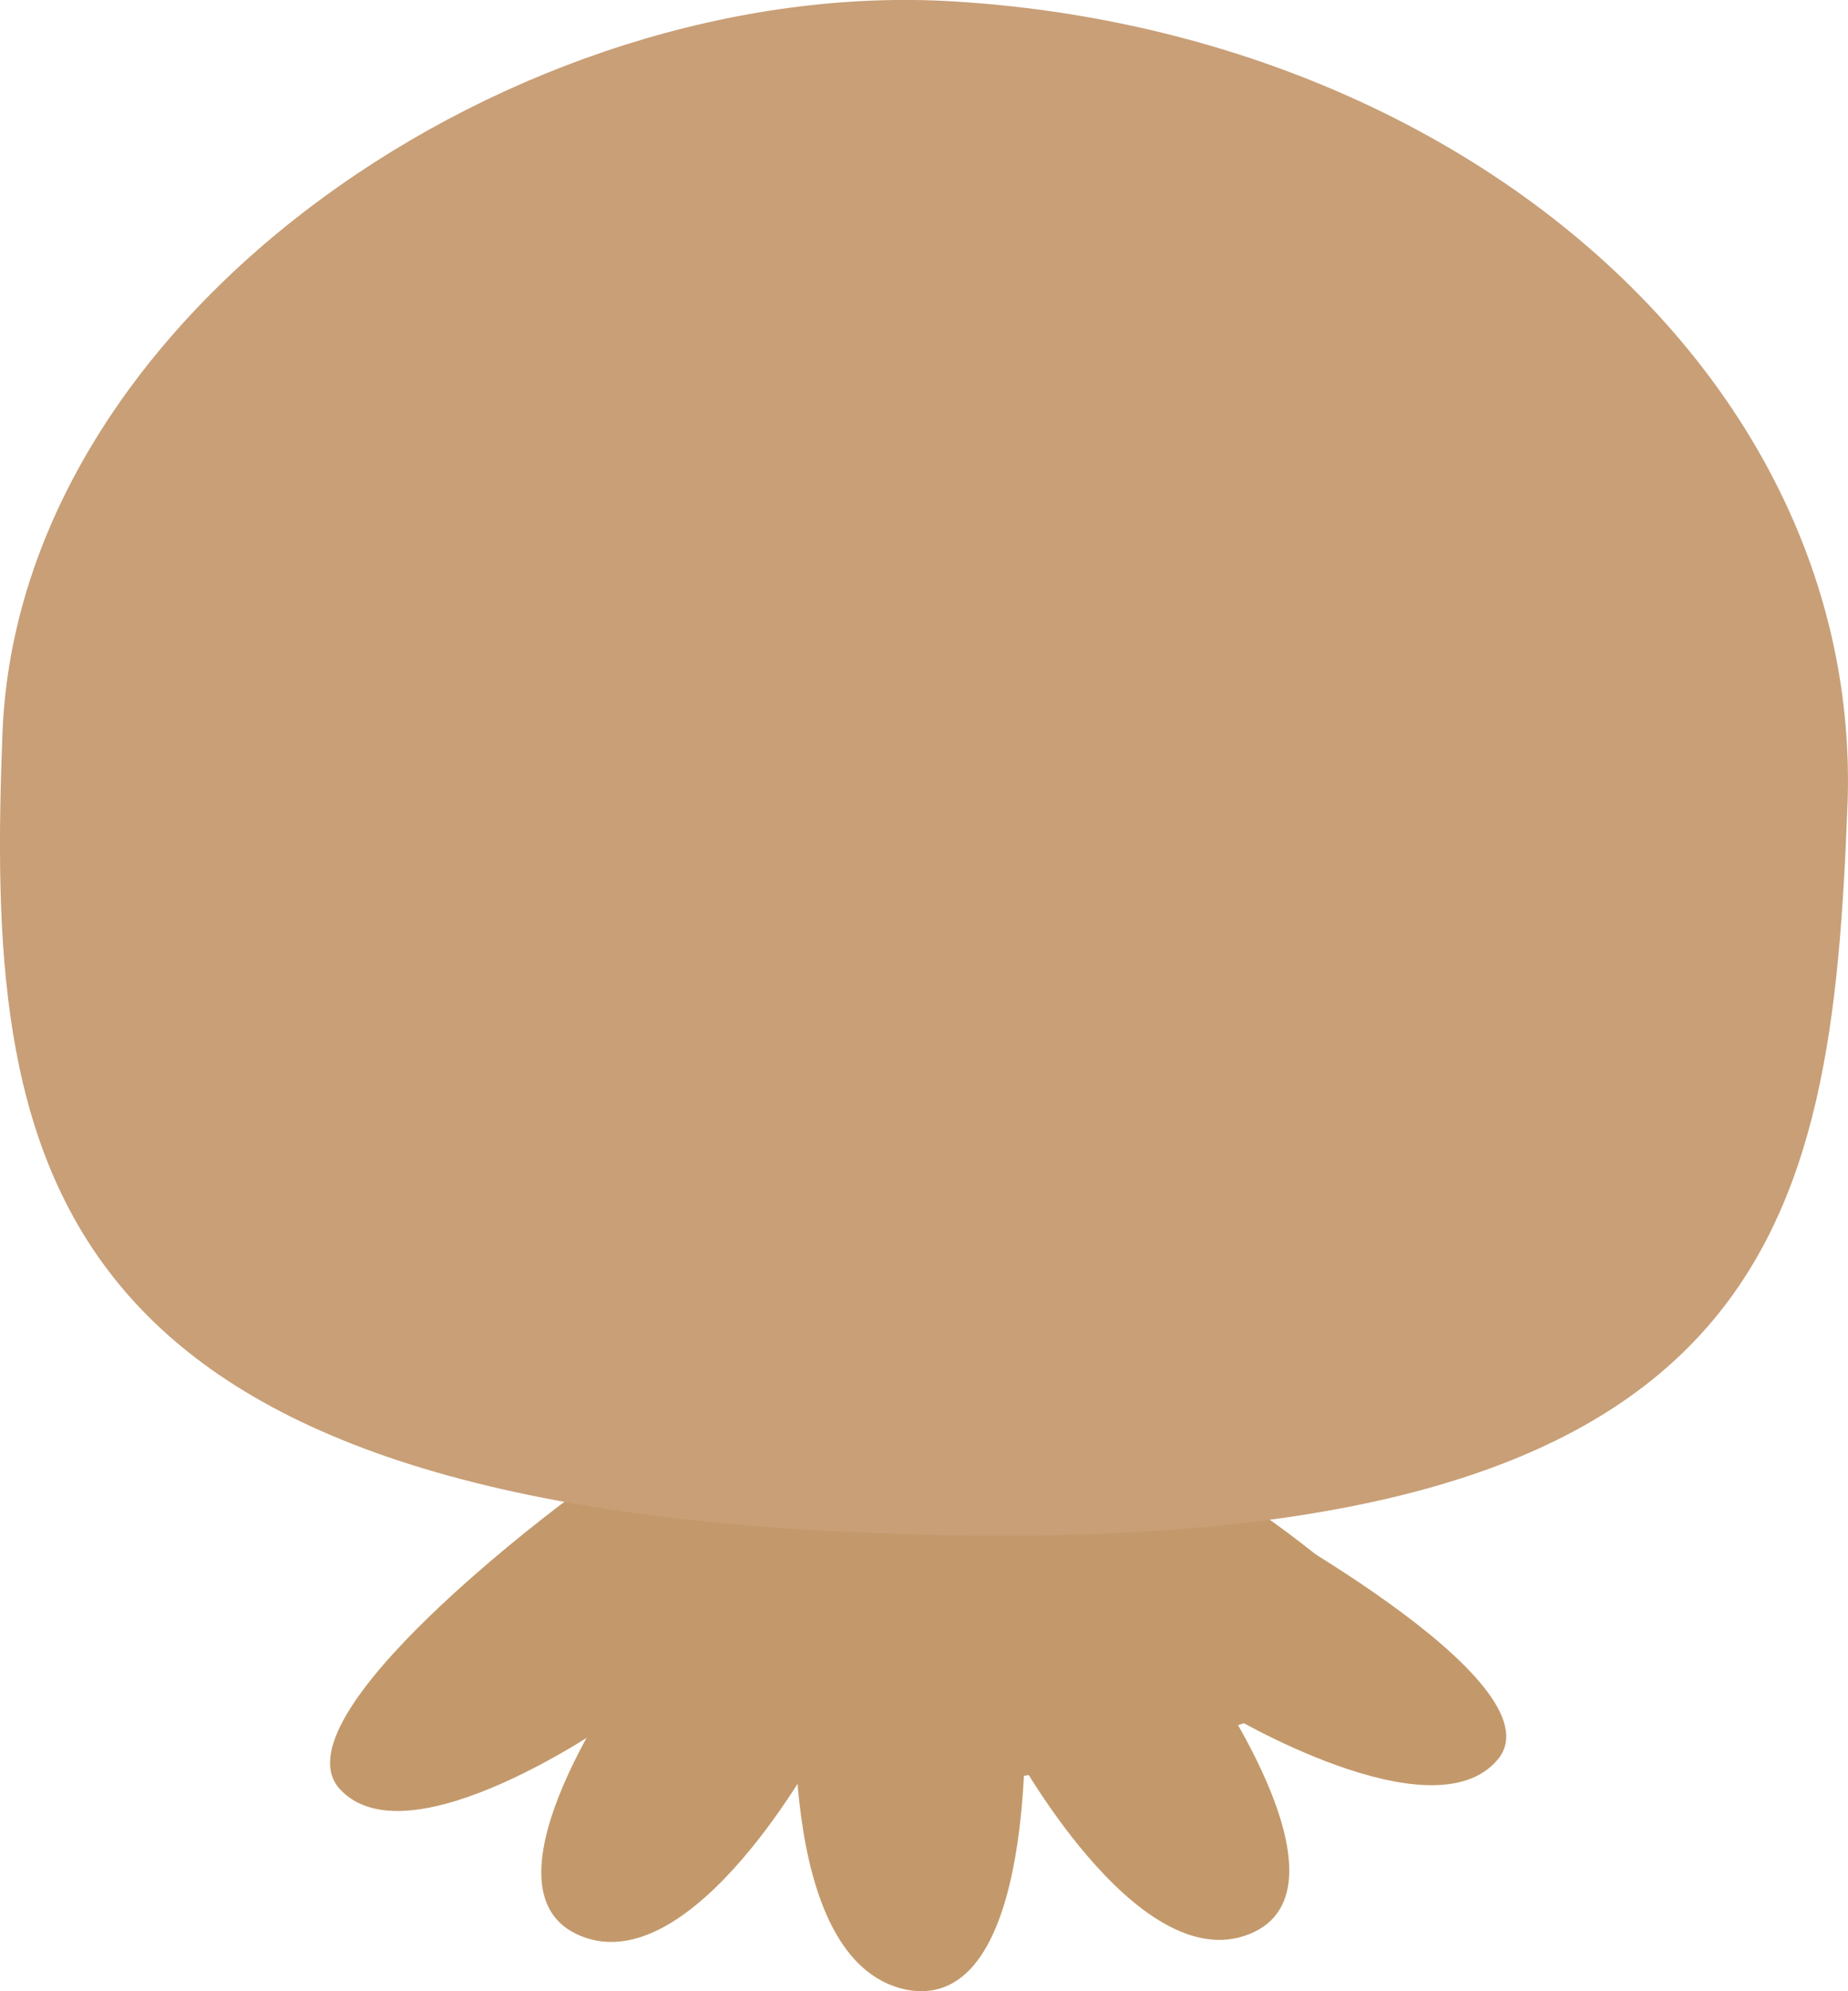 <svg id="Layer_1" data-name="Layer 1" xmlns="http://www.w3.org/2000/svg" viewBox="0 0 180.08 194"><defs><style>.cls-1{fill:#c3996b;}.cls-2{fill:#c89f77;}</style></defs><title>tan</title><path class="cls-1" d="M40.7,123.8s-29.4,21.6-22.4,28.6c6.8,7,26.2-6.6,26.2-6.6Z" transform="translate(14.94 22.04)"/><path class="cls-1" d="M105,124.6s32.4,17.2,26,24.8-26.6-4.6-26.6-4.6Z" transform="translate(14.94 22.04)"/><path class="cls-1" d="M83.6,148s12.2,22.8,23.2,18.4-4.8-26.2-4.8-26.2Z" transform="translate(14.94 22.04)"/><path class="cls-1" d="M62.7,140.2S60.3,169,73.3,171.8c13,2.6,11.6-27.6,11.6-27.6Z" transform="translate(14.94 22.04)"/><path class="cls-1" d="M64.9,148.2S52.7,171,41.7,166.6s4.8-26.2,4.8-26.2Z" transform="translate(14.94 22.04)"/><path class="cls-1" d="M55.7,114s-30.2,15.4-20.8,26.6c8,9.6,19,11.4,37.6,11.4s53.6-9.6,46-17.8c-9.4-10.2-34-22.8-34-22.8Z" transform="translate(14.94 22.04)"/><path class="cls-2" d="M-14.7,49.4C-13.1,8.2,35.7-24.5,78-21.9c49.6,3,88.5,36.8,87.1,78.1-1.6,41.2-6.6,74.1-92.7,71.2C-12.3,124.8-16.3,90.6-14.7,49.4Z" transform="translate(14.94 22.04)"/></svg>